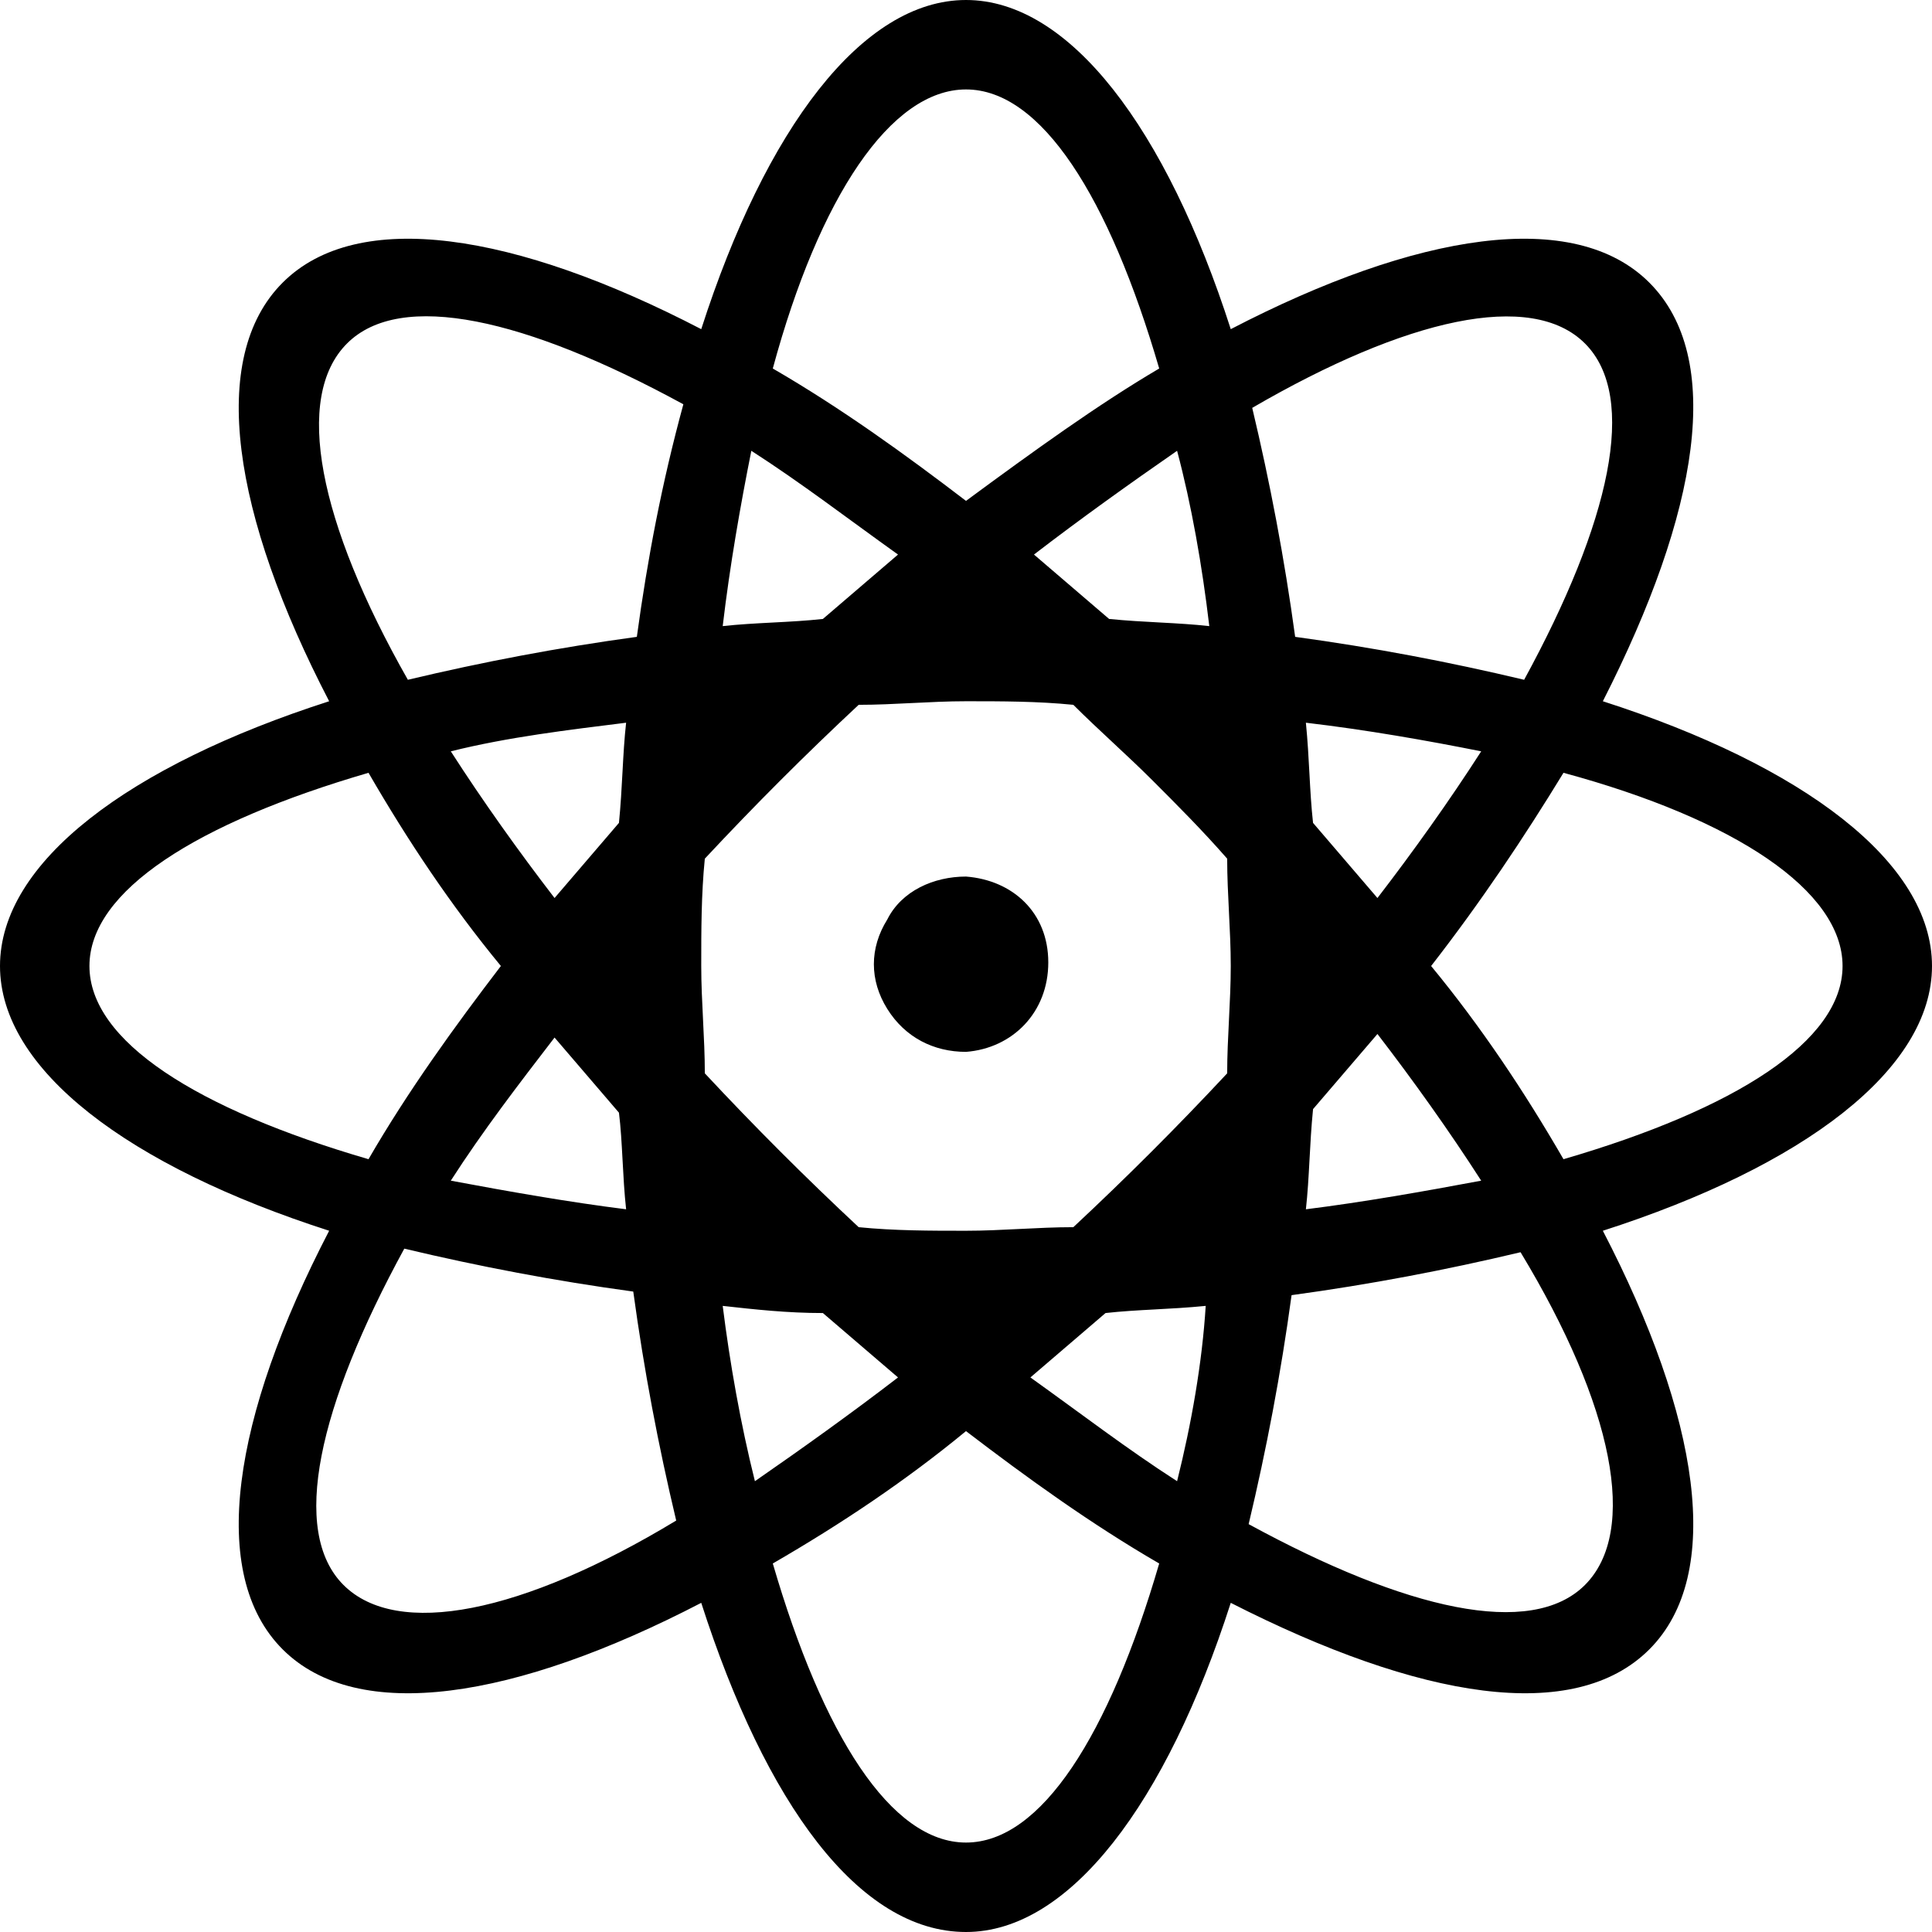 <svg t="1653897938445" class="icon" viewBox="0 0 1024 1024" version="1.1" xmlns="http://www.w3.org/2000/svg" p-id="11346" width="200" height="200"><path d="M1024 512c0-54.993-68.267-106.193-174.459-140.326 51.2-100.504 64.474-182.044 24.652-221.867-39.822-39.822-123.259-26.548-221.867 24.652C618.193 68.267 566.993 0 512 0s-106.193 68.267-140.326 174.459C273.067 123.259 189.63 109.985 149.807 149.807 109.985 189.63 123.259 273.067 174.459 371.674 68.267 405.807 0 457.007 0 512s68.267 106.193 174.459 140.326C123.259 750.933 109.985 834.37 149.807 874.193c39.822 39.822 123.259 26.548 221.867-24.652C405.807 955.733 455.111 1024 512 1024c54.993 0 106.193-68.267 140.326-174.459 100.504 51.2 182.044 64.474 221.867 24.652 39.822-39.822 26.548-123.259-24.652-221.867 106.193-34.133 174.459-85.333 174.459-140.326zM47.407 512c0-39.822 56.889-75.852 147.911-102.4 20.859 36.03 43.615 70.163 70.163 102.4-24.652 32.237-49.304 66.37-70.163 102.4C104.296 587.852 47.407 551.822 47.407 512z m280.652-75.852l-34.133 39.822c-18.963-24.652-37.926-51.2-54.993-77.748 30.341-7.585 62.578-11.378 92.919-15.17-1.896 17.067-1.896 34.133-3.793 53.096z m3.793 204.8c-30.341-3.793-62.578-9.481-92.919-15.17 17.067-26.548 36.03-51.2 54.993-75.852l34.133 39.822c1.896 15.17 1.896 34.133 3.793 51.2zM182.044 840.059c-28.444-28.444-13.274-94.815 32.237-178.252 39.822 9.481 79.644 17.067 121.363 22.756 5.689 41.719 13.274 81.541 22.756 121.363-81.541 49.304-147.911 62.578-176.356 34.133z m155.496-502.519c-41.719 5.689-81.541 13.274-121.363 22.756-47.407-83.437-60.681-149.807-32.237-178.252 28.444-28.444 94.815-13.274 178.252 32.237-11.378 41.719-18.963 81.541-24.652 123.259z m303.407-5.689c-17.067-1.896-34.133-1.896-53.096-3.793l-39.822-34.133c24.652-18.963 51.2-37.926 75.852-54.993 7.585 28.444 13.274 60.681 17.067 92.919zM512 47.407c39.822 0 75.852 56.889 102.4 147.911-32.237 18.963-66.37 43.615-102.4 70.163-32.237-24.652-66.37-49.304-102.4-70.163 24.652-91.022 62.578-147.911 102.4-147.911z m-113.778 191.526c26.548 17.067 51.2 36.03 77.748 54.993L436.148 328.059c-17.067 1.896-36.03 1.896-53.096 3.793 3.793-32.237 9.481-64.474 15.17-92.919z m-15.17 453.215c17.067 1.896 34.133 3.793 53.096 3.793l39.822 34.133c-24.652 18.963-51.2 37.926-75.852 54.993-7.585-30.341-13.274-62.578-17.067-92.919z m128.948 284.444c-39.822 0-75.852-56.889-102.4-147.911 36.03-20.859 70.163-43.615 102.4-70.163 32.237 24.652 66.37 49.304 102.4 70.163-26.548 91.022-62.578 147.911-102.4 147.911z m111.881-191.526c-26.548-17.067-51.2-36.03-77.748-54.993l39.822-34.133c17.067-1.896 34.133-1.896 53.096-3.793-1.896 30.341-7.585 62.578-15.17 92.919zM650.43 568.889c-26.548 28.444-53.096 54.993-81.541 81.541-18.963 0-37.926 1.896-56.889 1.896s-37.926 0-56.889-1.896c-28.444-26.548-54.993-53.096-81.541-81.541 0-18.963-1.896-37.926-1.896-56.889s0-37.926 1.896-56.889c26.548-28.444 53.096-54.993 81.541-81.541 18.963 0 37.926-1.896 56.889-1.896s37.926 0 56.889 1.896c13.274 13.274 28.444 26.548 41.719 39.822 13.274 13.274 26.548 26.548 39.822 41.719 0 18.963 1.896 37.926 1.896 56.889s-1.896 37.926-1.896 56.889z m189.63-386.844c28.444 28.444 13.274 94.815-32.237 178.252-39.822-9.481-79.644-17.067-121.363-22.756-5.689-41.719-13.274-81.541-22.756-121.363 81.541-47.407 147.911-62.578 176.356-34.133z m-109.985 293.926L695.941 436.148c-1.896-17.067-1.896-34.133-3.793-53.096 32.237 3.793 64.474 9.481 92.919 15.17-17.067 26.548-36.03 53.096-54.993 77.748z m0 72.059c18.963 24.652 37.926 51.2 54.993 77.748-30.341 5.689-62.578 11.378-92.919 15.17 1.896-17.067 1.896-34.133 3.793-53.096l34.133-39.822z m109.985 292.03c-28.444 28.444-94.815 13.274-178.252-32.237 9.481-39.822 17.067-79.644 22.756-121.363 41.719-5.689 81.541-13.274 121.363-22.756 49.304 81.541 62.578 147.911 34.133 176.356z m-11.378-225.659c-20.859-36.03-43.615-70.163-70.163-102.4 26.548-34.133 49.304-68.267 70.163-102.4 91.022 24.652 147.911 62.578 147.911 102.4s-56.889 75.852-147.911 102.4zM512 464.593c-17.067 0-34.133 7.585-41.719 22.756-9.481 15.17-9.481 32.237 0 47.407s24.652 22.756 41.719 22.756c24.652-1.896 43.615-20.859 43.615-47.407s-18.963-43.615-43.615-45.511z" p-id="11347"></path></svg>